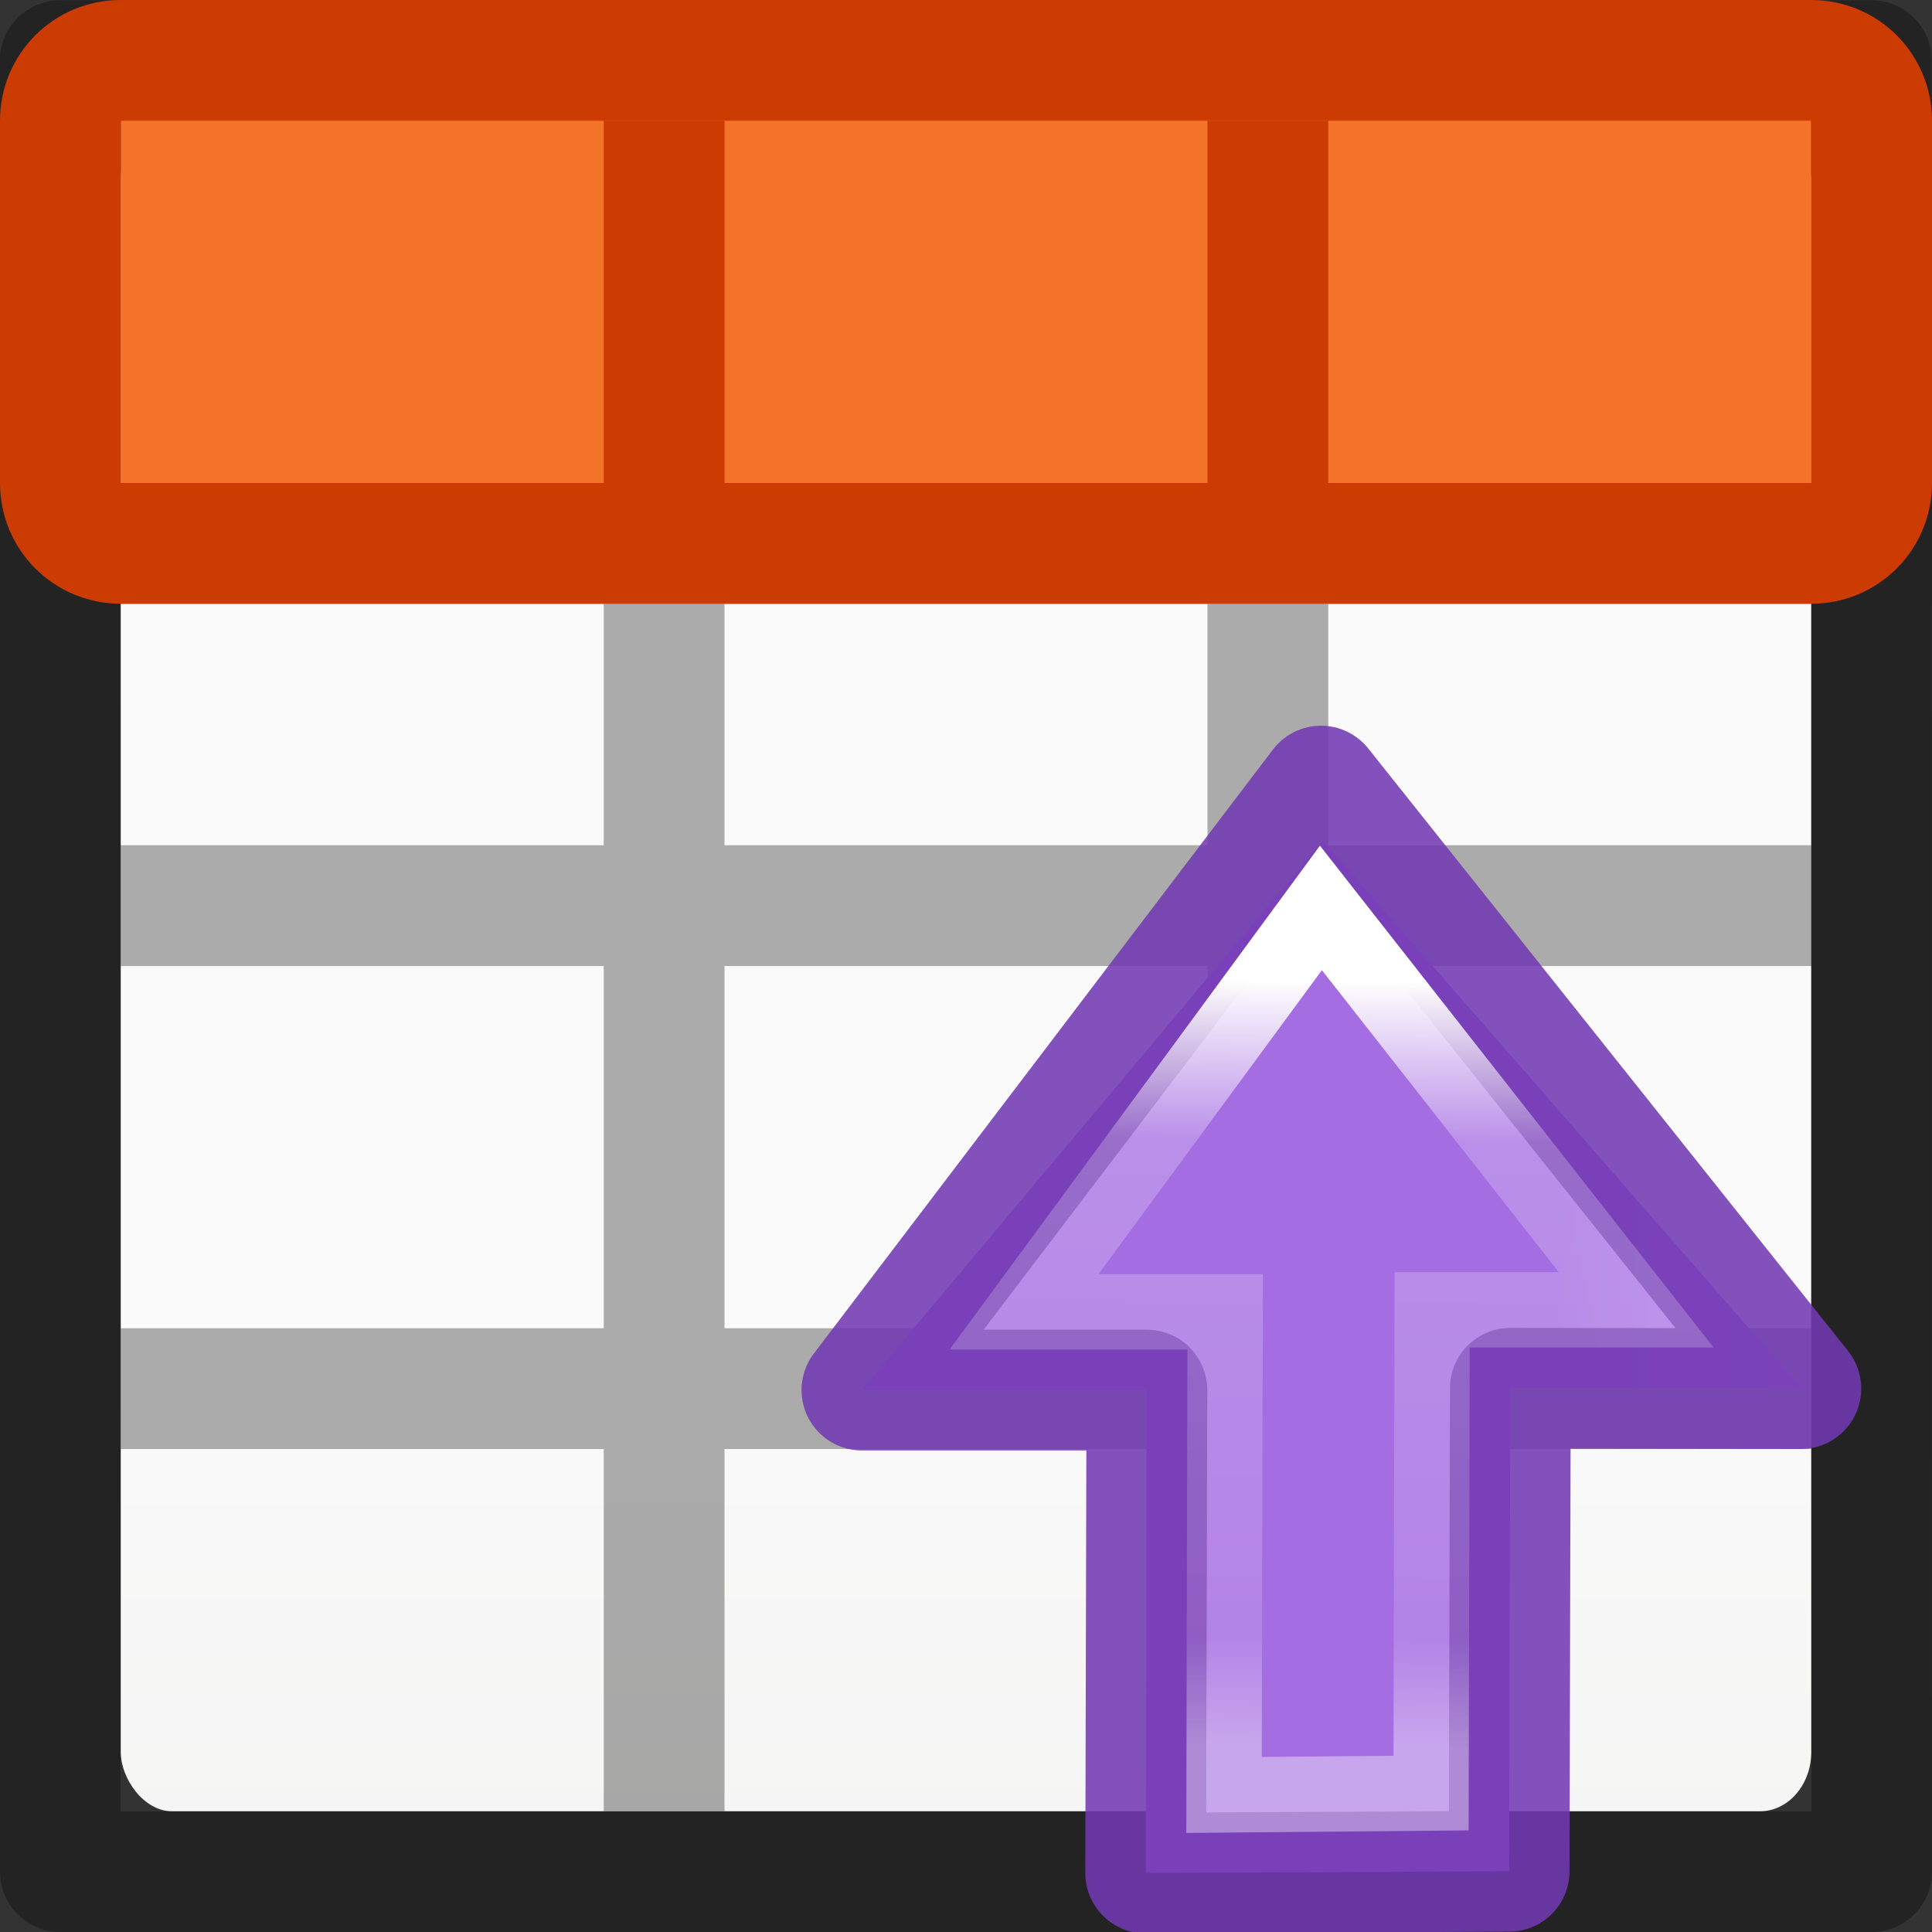 <svg viewBox="0 0 16 16" xmlns="http://www.w3.org/2000/svg" xmlns:xlink="http://www.w3.org/1999/xlink"><rect x="0" y="0" width="16" height="16" fill="#333333" stroke="none"/><linearGradient id="a" gradientTransform="matrix(0 .647 .647 0 -10.518 -1.395)" gradientUnits="userSpaceOnUse" x1="22.83" x2="11.271" y1="3.09" y2="3.185"><stop offset="0" stop-color="#cd9ef7"/><stop offset="1" stop-color="#a56de2"/></linearGradient><linearGradient id="b" gradientTransform="matrix(.594 0 0 .6 -19.265 -.033)" gradientUnits="userSpaceOnUse" x1="25.132" x2="25.132" y1="15.5" y2="48.396"><stop offset="0" stop-color="#fafafa"/><stop offset="1" stop-color="#e2e1de"/></linearGradient><linearGradient id="c" gradientTransform="matrix(0 -.537 .577 0 -15.997 19.866)" gradientUnits="userSpaceOnUse" x1="30.655" x2="30.828" y1="65.687" y2="48.688"><stop offset="0" stop-color="#fff"/><stop offset=".21" stop-color="#fff" stop-opacity=".235"/><stop offset=".859" stop-color="#fff" stop-opacity=".157"/><stop offset="1" stop-color="#fff" stop-opacity=".392"/></linearGradient><g transform="translate(0 2)"><rect fill="url(#b)" height="14" rx=".424" ry=".491" width="14" x="1" y="-1"/><path d="m.498-1.998c-.276 0-.5.224-.5.5l.002 14.998c0 .276.224.5.5.5h15c.276 0 .5-.224.5-.5l-.002-10.5h.002v-1h-.002v-3.498c0-.276-.224-.5-.5-.5h-15zm.498.998h14.004v3h-4.002v-2.998h-1v2.998h-4v-2.998h-1v2.998h-4.002zm0 4h4.004v2h-4v1h4v3h-4v1h4v3h1v-3h4v3h1v-3h4v-1h-4v-3h4v3l.002 4.002h-14.004zm5.004 0h4v2h-4zm5 0h4v2h-4zm-5 3h4v3h-4z" fill="#030303" opacity=".32"/></g><path d="m1 0h14v5h-14z" fill="#f37329"/><path d="m1 0c-.554 0-1 .446-1 1v3c0 .554.446 1 1 1h14c.554 0 1-.446 1-1v-3c0-.554-.446-1-1-1zm0 1h14v3h-14z" fill="#cc3b02"/><path d="m5 1h1v3h-1zm5 0h1v3h-1z" fill="#cc3b02"/><path d="m16.685 9.236 7.01-6.12-7.034-5.9v3.644l-6.184-.012.023 4.652 6.185.014z" display="block" fill="url(#a)" transform="matrix(0 -.647 .647 0 8.94 22.29)"/><g fill="none" stroke-miterlimit="7"><path d="m14.914 11.5-3.974-4.99-3.802 5.002h2.36l-.01 4 3.01-.015.01-4z" display="block" stroke="#7239b3" stroke-linejoin="round" stroke-opacity=".875" stroke-width="1"/><path d="m17.685 7.126 5.145-4.036-5.17-3.8v2.574l-6.184-.014.024 2.65 6.185.014z" display="block" stroke="url(#c)" stroke-width=".964" transform="matrix(0 -.647 .647 0 8.94 22.29)"/></g></svg>